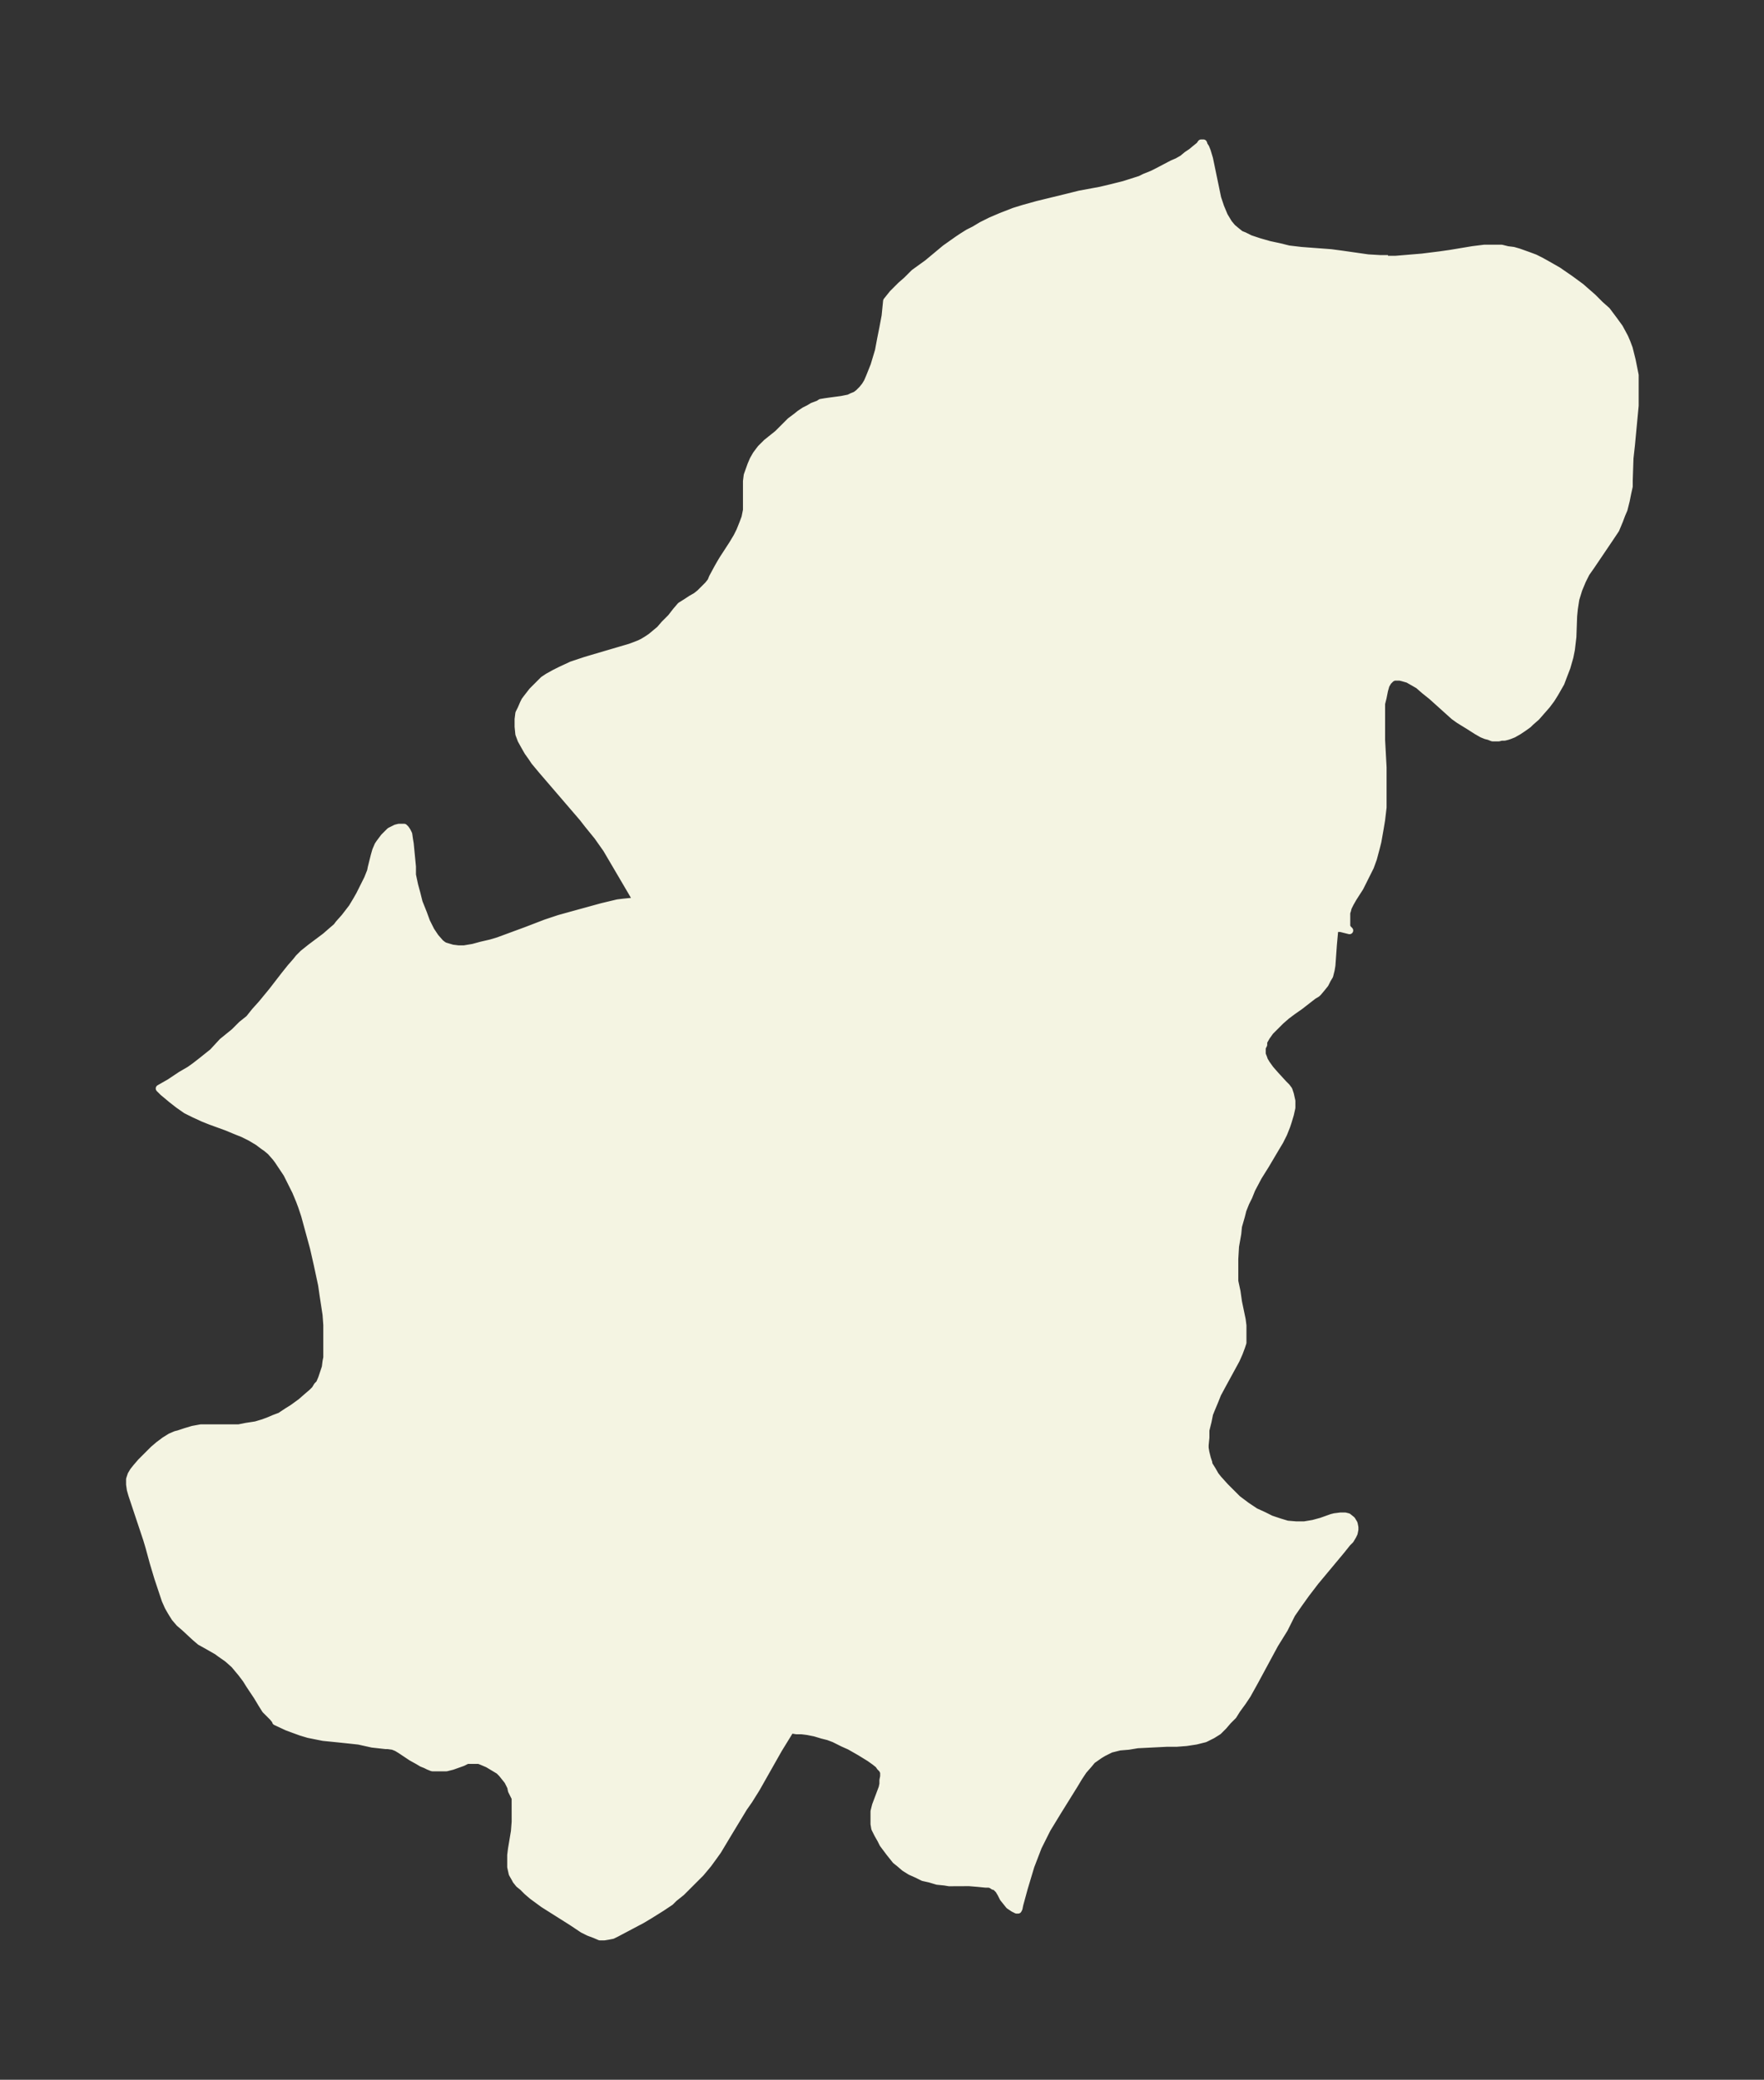 <svg xmlns="http://www.w3.org/2000/svg" xmlns:xlink="http://www.w3.org/1999/xlink" width="317.2" height="374" viewBox="0 0 237.9 280.5"><rect x="0" y="0" width="237.9" height="280.5" fill="#333333" stroke="none"/><defs><style>*{stroke-linejoin:round;stroke-linecap:butt}</style></defs><g id="figure_1"><path id="patch_1" fill="none" d="M0 280.5h238V0H0z"/><g id="axes_1"><g id="PatchCollection_1"><defs><path id="m0da06918e2" stroke="#f4f4e2" d="M187.1-245.5h1.1l1.2-.1 2.4-.2 2.4-.3 1.4-.2 3-.5 1.6-.2h2.3l.8.2.8.1.7.2 1.4.5.8.3.8.4.9.5 1.4.8 1.6 1.1 1.5 1.1 1.6 1.4 1 1 .9.8.9 1.2.8 1.1.7 1.3.3.7.3.8.2.8.2.8.2 1 .2 1v4.1l-.5 5.3-.2 1.8-.1 3v.8l-.2.9-.2 1-.3 1.2-.3.7-.3.8-.5 1.2-.4.6-.4.6-2.5 3.7-.7 1-.5 1-.5 1.2-.4 1.3-.2 1.3-.1 1-.1 2.8-.2 1.7-.2 1-.4 1.4-.5 1.3-.3.8-.4.7-.4.7-.5.8-.6.8-.7.8-.7.8-.8.7-.3.3-.7.5-.6.4-.7.4-.5.2-.3.1-.4.1h-.4l-.4.1h-.8l-.5-.2-.4-.1-.5-.2-.7-.4-1.1-.7-1.3-.8-.7-.5-1-.9-2-1.8-1-.8-.8-.7-.7-.4-.7-.4-.7-.2-.4-.1h-.8l-.4.2-.4.4-.3.5-.2.7-.2 1-.2.8v4.9l.2 3.7v5.4l-.2 1.7-.2 1.2-.3 1.7-.2.8-.4 1.5-.4 1.1-.4.8-.5 1-.5 1-.9 1.4-.4.7-.3.6-.1.4-.1.3v1.9l.2.3.2.2-1.2-.3h-.8l-.2 2.2-.2 2.8-.1.6-.2.8-.3.5-.3.6-.4.5-.5.6-.2.2-.5.3-1.8 1.4-1 .7-.8.6-.8.7-.7.7-.7.7-.5.7-.4.7v.4l-.2.4v.9l.2.5.1.3.3.5.5.7.7.8 1.1 1.2.4.4.3.4.2.6.2.9v.9l-.2.9-.3 1-.2.6-.4 1-.5 1-.6 1-1.3 2.2-1 1.6-.9 1.7-.4 1-.4.8-.4 1-.2.8-.2.7-.2.7-.1 1-.3 1.7-.1 1.7v3l.3 1.4.2 1.4.5 2.4.1.8v2.3l-.2.6-.3.8-.4.9-.6 1.1-1.2 2.2-.7 1.3-.4 1-.5 1.2-.2.5-.2 1-.3 1.2v1l-.1 1v.4l.1.6.2.8.2.6v.2l.5.8.4.7.4.5.9 1 .7.7 1 1 1.2.9 1.2.8 1.1.5 1 .5 1.2.4 1 .3 1.2.1h1.1l1.2-.2 1.1-.3 1.4-.5.4-.1.8-.1h.6l.4.1.5.4.3.5.1.5v.3l-.1.5-.2.4-.3.5-.4.4-.8 1-2.5 3-1 1.2-1.3 1.7-1 1.4-.9 1.3-1 2-1.3 2.1-2.7 5-1 1.8-.6.9-.8 1.1-.5.8-.7.7-.6.7-.7.7-.8.5-1 .5-1.2.3-1.3.2-1.3.1h-1.3l-4 .2-1.2.2-1.2.1-1.2.3-1 .5-.5.3-1 .7-.5.6-.7.8-.6.9-.6 1-2.3 3.7-1.4 2.3-.6 1.2-.6 1.2-.5 1.3-.5 1.3-.9 3-.6 2.2-.1.5-.1.2h-.2l-.4-.2-.6-.4-.4-.5-.4-.5-.3-.6-.3-.5-.5-.5h-.2l-.3-.2-.3-.1h-.5l-1-.1-1.2-.1H128l-.6-.1-1-.1-1-.3-.9-.2-.8-.4-.9-.4-.8-.5-.7-.6-.5-.4-.4-.5-.4-.5-.9-1.2-.3-.6-.4-.7-.4-.8-.1-.6v-1.7l.2-.8.9-2.4.1-.5v-.5l.1-.5v-.6l-.2-.4-.3-.3-.2-.3-.5-.4-.7-.5-1.3-.8-.7-.4-.7-.4-.9-.4-1.2-.6-.8-.3-.8-.2-1-.3-1-.2-.8-.1h-.7l-.6-.1h-.2l-1.6 2.6-3 5.3-1 1.6-.7 1-2 3.3-1.5 2.5-.5.7-.8 1.1-1 1.2-.8.8-1 1-.8.8-1 .8-.5.5-1.2.8-1.6 1-1 .6-1.7.9-1.7.9-.6.3-.5.1-.6.1h-.6l-.7-.3-.8-.3-.8-.4-1.5-1-3.8-2.4-1.5-1.1-.7-.6-.6-.6-.5-.4-.4-.5-.1-.2-.4-.7-.2-.9v-1.6l.1-.8.4-2.4.1-1.3V-38l-.5-1-.1-.5-.4-.8-.4-.5-.4-.5-.4-.4-.5-.3-1-.6-.7-.3-.5-.2H63l-.6.3-1.4.5-.8.2h-1.9l-.5-.2-.4-.2-.5-.2-.5-.3-.9-.5-1.5-1-.5-.3-.5-.2-.7-.1H52l-1.8-.2-1.8-.4-.9-.1-1.9-.2-2-.2-1-.2-1-.2-1-.3-1.1-.4-.8-.3-1.5-.7v-.1l-.4-.5-1-1-.5-.8-.6-1-1-1.5-.5-.8-.6-.8-1-1.2-.9-.8-1-.7-.4-.3-1.4-.8-.9-.5-.7-.6-1.4-1.3-.7-.6-.6-.7-.5-.8-.4-.7-.4-.9-1-3-.6-2-.6-2.2-.3-1-2-6-.2-.7-.1-.7v-.7l.2-.6.3-.5.4-.5.6-.7 1.7-1.7.7-.6.8-.6.8-.5.7-.3.4-.1.9-.3 1-.3 1.1-.2h5.1l1-.2 1.3-.2 1-.3.8-.3.7-.3.8-.3.9-.6.8-.5 1.1-.8.8-.7.7-.6.4-.4.3-.5.3-.3.3-.7.2-.6.3-.9.1-.8.1-.5v-4.4l-.1-1.4-.2-1.3-.2-1.3-.2-1.4-.6-2.8-.5-2.2-1.2-4.4-.4-1.2-.3-.8-.5-1.2-.8-1.6-.4-.8-.6-.9-.6-.9-.3-.4-.7-.8-.6-.5-.3-.2-.8-.6-1-.6-1-.5-1-.4-1.2-.5-2.2-.8-1-.4-1.3-.6-1-.5-1-.7-.9-.7-1.2-1-.5-.5 1.4-.8 1.5-1 1.2-.7.7-.5.9-.7 1.5-1.2L30-140l1.6-1.3 1-1 1-.8.8-1 .9-1 1.4-1.7 1.7-2.2.8-1 .7-.8.4-.5.6-.6 1-.8 2-1.5.8-.7.7-.6.3-.4.8-.9 1-1.3.6-1 .4-.7.5-1 .6-1.2.4-1 .1-.5.4-1.6.2-.7.3-.7.2-.3.6-.8.4-.4.4-.4.2-.1.6-.3.4-.1h.7l.2.2.2.3.2.4.1.7.1.6.3 3.1v1.1l.3 1.4.3 1.1.3 1.2.6 1.5.4 1.1.3.6.3.6.6.9.7.8.4.3.2.1 1 .3.8.1h.8l1.2-.2 1.1-.3 1.3-.3 1-.3L71-155l2.6-1 1.8-.6 1.8-.5 4-1.1 2.1-.5.8-.1 1-.1h.8v-.2l-.4-.6-2.7-4.6-1-1.7-1.2-1.7-1.3-1.6-.7-.9-5.5-6.4-1-1.2-.4-.6-.5-.7-.4-.7-.5-.9-.3-.8-.1-1v-1l.1-.8.3-.6.3-.7.2-.4.3-.4.7-.9 1-1 .5-.5.6-.4.9-.5.8-.4 1.5-.7 1.8-.6 1-.3 5.1-1.5.8-.3.5-.2.4-.2.5-.3.6-.4.6-.5.6-.5.6-.7.9-.9.7-.9.6-.7.8-.5.6-.4.7-.4.5-.4.6-.6.5-.5.4-.5.2-.5.7-1.3.4-.7.3-.5 1.3-2 .6-1 .4-.8.4-1 .3-.8.2-1v-3.9l.1-.8.5-1.4.3-.7.4-.7.6-.8.8-.8 1.5-1.2 1.7-1.7.8-.6.5-.4.6-.4.6-.3.5-.3.8-.3.3-.2.6-.1.7-.1 1.5-.2 1-.2.4-.2.5-.2.4-.3.5-.5.4-.5.3-.5.3-.7.2-.5.4-1 .3-1 .3-1 .3-1.6.3-1.5.3-1.6.2-2 .8-1 1.1-1.1.8-.7 1-1 1.8-1.3 2.4-2 1.7-1.2.6-.4.8-.5.8-.4 1-.6 1.2-.6 1.4-.6 1.8-.7 1.3-.4 1.8-.5 4.1-1 1.6-.4 2.7-.5 1.3-.3 2-.5 2.2-.7.6-.3 1-.4.8-.4 1.9-1 .7-.3.7-.4.6-.5.6-.4.6-.5.5-.4.2-.3h.3l.1.3.2.3.2.5.3 1 1.1 5.3.4 1.2.5 1.2.6 1 .5.6.6.5.5.4.5.2.8.4 1.2.4 1.4.4 1.4.3 1.2.3 1.7.2 4 .3 1.5.2 3.5.5 1.7.1h1"/></defs><g clip-path="url(#pa65aae8dec)"><use xlink:href="#m0da06918e2" y="280.5" fill="#f4f4e2" stroke="#f4f4e2"/></g></g></g></g><defs><clipPath id="pa65aae8dec"><path d="M7.2 7.2h223.5v266.1H7.2z"/></clipPath></defs></svg>